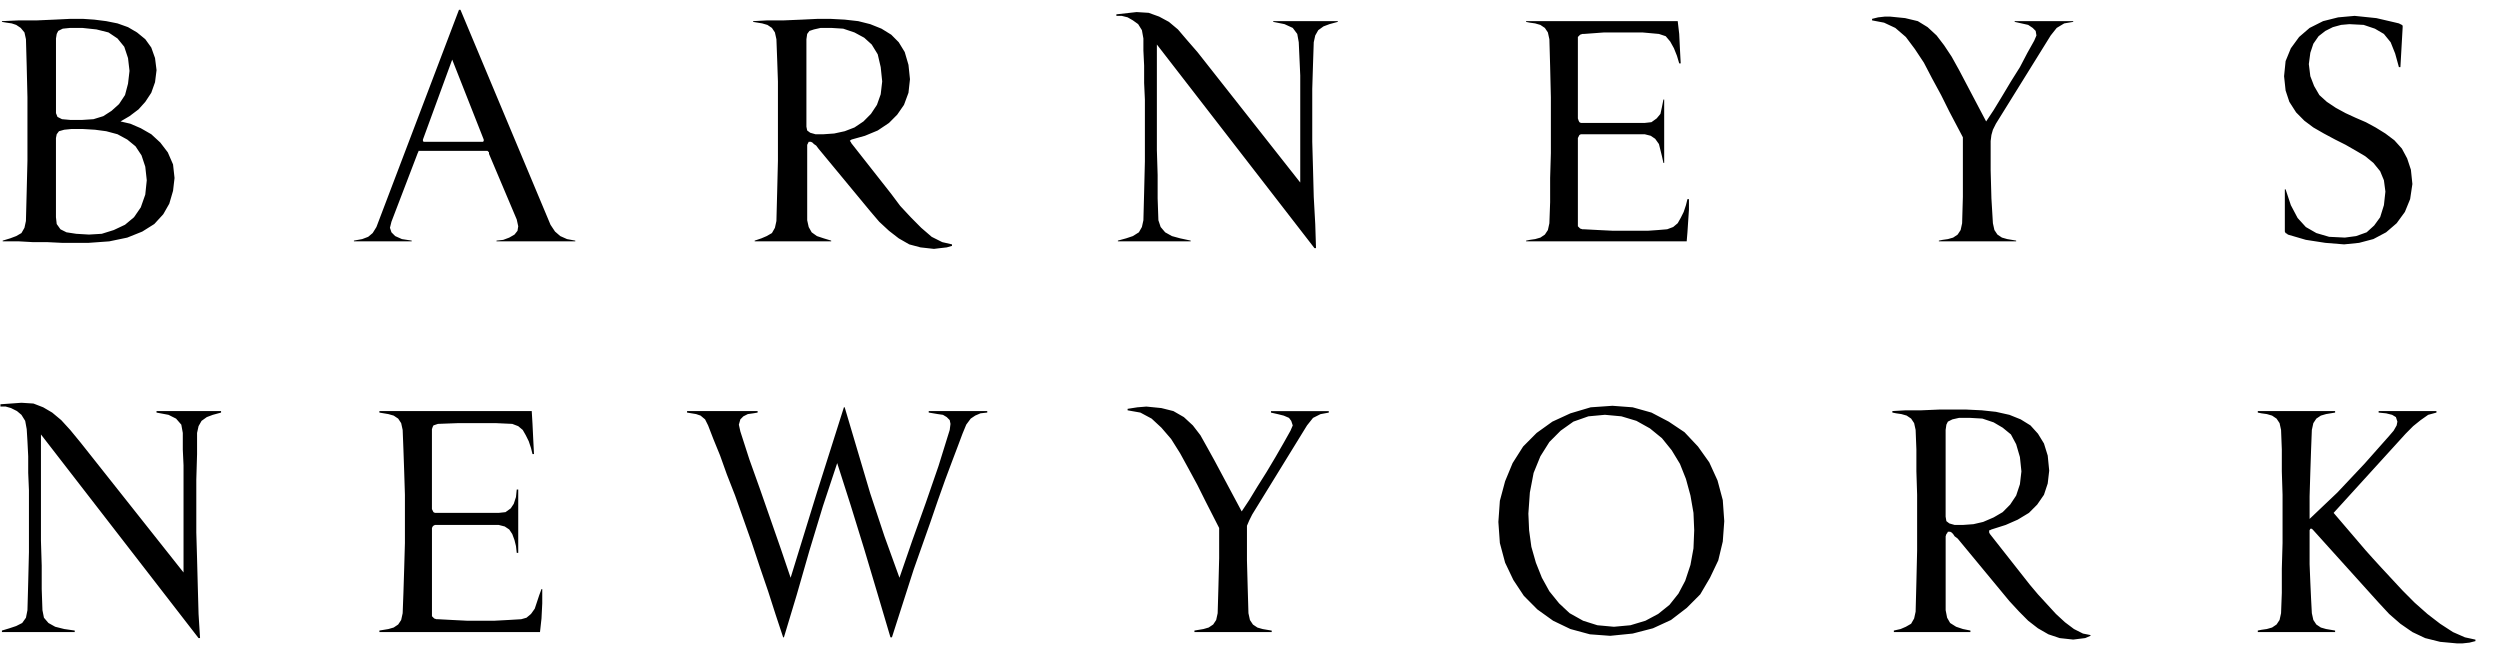<svg xmlns="http://www.w3.org/2000/svg" width="92" height="24" viewBox="0 0 92 24">
  <path d="M15.682,4.927 L15.682,4.982 L15.71,5.01 L17.891,5.01 L17.919,4.982 L17.919,4.927 L16.759,1.985 L15.682,4.927 Z M18.389,8.674 L18.389,8.647 L18.637,8.619 L18.858,8.536 L19.051,8.425 L19.162,8.286 L19.189,8.119 L19.134,7.869 L18.113,5.455 L18.113,5.399 L18.057,5.343 L15.517,5.343 L15.517,5.371 L15.489,5.427 L14.523,7.952 L14.468,8.174 L14.523,8.341 L14.661,8.48 L14.909,8.591 L15.269,8.646 L15.269,8.674 L13.142,8.674 L13.142,8.646 L13.446,8.591 L13.667,8.507 L13.832,8.369 L13.97,8.147 L17.008,0.153 L17.063,0.153 L20.377,8.064 L20.543,8.313 L20.736,8.48 L20.985,8.591 L21.289,8.647 L21.289,8.674 L18.389,8.674 Z M56.279,8.674 L56.279,8.647 L56.417,8.619 L56.611,8.591 L56.804,8.536 L56.969,8.425 L57.08,8.258 L57.135,8.008 L57.163,7.231 L57.163,6.343 L57.19,5.427 L57.19,3.373 L57.163,2.235 L57.135,1.236 L57.08,0.986 L56.969,0.82 L56.804,0.709 L56.611,0.653 L56.417,0.626 L56.279,0.598 L56.279,0.57 L61.858,0.57 L61.913,1.041 L61.94,1.597 L61.968,2.124 L61.913,2.124 L61.83,1.846 L61.719,1.568 L61.581,1.319 L61.416,1.124 L61.167,1.041 L60.559,0.986 L59.151,0.986 L58.405,1.041 L58.35,1.041 L58.267,1.069 L58.184,1.152 L58.184,4.15 L58.212,4.233 L58.24,4.288 L58.295,4.316 L60.642,4.316 L60.891,4.288 L61.084,4.149 L61.222,3.983 L61.277,3.733 L61.332,3.456 L61.36,3.456 L61.36,5.787 L61.332,5.787 L61.277,5.537 L61.167,5.093 L61.028,4.899 L60.863,4.788 L60.642,4.732 L58.295,4.732 L58.24,4.76 L58.184,4.871 L58.184,8.119 L58.267,8.202 L58.35,8.229 L58.405,8.229 L58.93,8.257 L59.482,8.284 L60.752,8.284 L61.139,8.257 L61.47,8.229 L61.691,8.146 L61.857,8.007 L61.967,7.813 L62.078,7.591 L62.161,7.341 L62.216,7.119 L62.271,7.119 L62.271,7.508 L62.216,8.341 L62.188,8.674 L56.279,8.674 L56.279,8.674 Z M71.468,8.674 L71.468,8.647 L71.606,8.619 L71.8,8.591 L71.993,8.536 L72.159,8.425 L72.269,8.258 L72.324,8.008 L72.352,7.037 L72.352,4.844 L71.855,3.901 L71.551,3.29 L71.22,2.68 L70.916,2.097 L70.585,1.597 L70.253,1.153 L69.866,0.82 L69.452,0.626 L69.01,0.542 L69.01,0.486 L69.231,0.431 L69.479,0.403 L69.673,0.403 L70.225,0.458 L70.694,0.57 L71.054,0.791 L71.385,1.097 L71.661,1.458 L71.937,1.874 L72.214,2.373 L73.208,4.261 L73.484,3.845 L73.788,3.345 L74.12,2.79 L74.451,2.263 L74.727,1.735 L74.976,1.291 L75.059,1.097 L75.031,0.93 L74.921,0.819 L74.755,0.708 L74.258,0.597 L74.258,0.57 L76.412,0.57 L76.412,0.597 L76.081,0.653 L75.805,0.819 L75.584,1.097 L73.568,4.344 L73.457,4.566 L73.402,4.76 L73.374,4.982 L73.374,6.065 L73.402,7.092 L73.457,8.008 L73.512,8.257 L73.623,8.424 L73.789,8.535 L73.982,8.59 L74.313,8.646 L74.313,8.673 L71.468,8.673 L71.468,8.674 Z M2.426,0.847 L2.26,0.93 L2.205,1.041 L2.178,1.208 L2.178,3.956 L2.233,4.094 L2.399,4.178 L2.702,4.205 L3.145,4.205 L3.559,4.178 L3.918,4.067 L4.221,3.872 L4.498,3.623 L4.719,3.289 L4.829,2.873 L4.884,2.401 L4.829,1.929 L4.691,1.513 L4.442,1.208 L4.111,0.986 L3.669,0.875 L3.144,0.819 L2.702,0.819 L2.426,0.847 Z M2.481,4.566 L2.288,4.621 L2.205,4.732 L2.177,4.872 L2.177,7.786 L2.205,8.036 L2.343,8.23 L2.564,8.341 L2.923,8.396 L3.392,8.424 L3.862,8.396 L4.304,8.258 L4.718,8.063 L5.05,7.786 L5.298,7.425 L5.464,6.953 L5.519,6.426 L5.464,5.926 L5.326,5.51 L5.105,5.176 L4.801,4.927 L4.442,4.732 L4.028,4.621 L3.614,4.566 L3.144,4.538 L2.758,4.538 L2.481,4.566 Z M2.399,8.729 L1.846,8.702 L1.321,8.702 L0.824,8.674 L0.217,8.674 L0.217,8.647 L0.493,8.563 L0.714,8.48 L0.907,8.369 L1.018,8.175 L1.072,7.925 L1.1,6.843 L1.128,5.705 L1.128,3.374 L1.101,2.235 L1.073,1.235 L1.018,0.986 L0.88,0.819 L0.714,0.708 L0.548,0.653 L0.355,0.625 L0.189,0.597 L0.189,0.57 L0.824,0.542 L1.487,0.542 L2.122,0.514 L2.702,0.486 L3.172,0.486 L3.586,0.514 L4.028,0.57 L4.443,0.653 L4.829,0.791 L5.161,0.986 L5.465,1.235 L5.685,1.541 L5.823,1.929 L5.879,2.373 L5.823,2.818 L5.685,3.206 L5.465,3.54 L5.216,3.817 L4.884,4.067 L4.553,4.261 L4.912,4.344 L5.298,4.51 L5.685,4.732 L6.017,5.038 L6.293,5.399 L6.486,5.843 L6.541,6.343 L6.486,6.815 L6.348,7.287 L6.127,7.675 L5.796,8.036 L5.354,8.314 L4.801,8.536 L4.139,8.674 L3.365,8.73 L2.399,8.73 L2.399,8.729 Z M85.691,8.729 L84.973,8.618 L84.31,8.424 L84.283,8.396 L84.228,8.369 L84.2,8.313 L84.2,6.759 L84.228,6.759 L84.421,7.342 L84.67,7.814 L84.973,8.147 L85.36,8.369 L85.83,8.507 L86.41,8.535 L86.824,8.48 L87.211,8.341 L87.487,8.091 L87.708,7.786 L87.846,7.342 L87.901,6.842 L87.846,6.426 L87.708,6.093 L87.459,5.787 L87.155,5.538 L86.824,5.343 L86.437,5.121 L86.051,4.927 L85.636,4.705 L85.25,4.483 L84.918,4.234 L84.615,3.928 L84.366,3.54 L84.228,3.123 L84.172,2.596 L84.228,2.041 L84.421,1.569 L84.725,1.153 L85.111,0.82 L85.608,0.57 L86.161,0.431 L86.768,0.376 L87.569,0.459 L88.287,0.626 L88.398,0.653 L88.508,0.709 L88.536,0.737 L88.536,0.792 L88.453,2.263 L88.398,2.263 L88.26,1.763 L88.094,1.347 L87.845,1.041 L87.514,0.847 L87.1,0.708 L86.575,0.681 L86.271,0.708 L85.967,0.791 L85.691,0.93 L85.442,1.124 L85.249,1.402 L85.138,1.735 L85.083,2.151 L85.138,2.596 L85.277,2.957 L85.47,3.29 L85.746,3.54 L86.077,3.761 L86.436,3.956 L86.796,4.122 L87.182,4.289 L87.541,4.483 L87.9,4.705 L88.231,4.954 L88.507,5.26 L88.701,5.621 L88.839,6.037 L88.894,6.564 L88.811,7.119 L88.618,7.591 L88.314,8.008 L87.927,8.341 L87.458,8.59 L86.933,8.729 L86.381,8.785 L85.691,8.729 Z M48.491,8.924 L42.691,1.43 L42.691,5.316 L42.719,6.231 L42.719,7.092 L42.747,7.897 L42.83,8.146 L42.996,8.341 L43.244,8.48 L43.548,8.563 L43.935,8.646 L43.935,8.673 L41.256,8.673 L41.256,8.646 L41.56,8.563 L41.808,8.48 L42.029,8.341 L42.14,8.146 L42.195,7.897 L42.222,6.87 L42.25,5.732 L42.25,3.456 L42.222,2.845 L42.222,2.207 L42.195,1.652 L42.195,1.208 L42.14,0.902 L42.002,0.68 L41.808,0.541 L41.615,0.43 L41.394,0.375 L41.201,0.375 L41.201,0.319 L41.947,0.236 L42.389,0.264 L42.775,0.403 L43.134,0.597 L43.466,0.875 L43.797,1.263 L44.184,1.708 L47.967,6.509 L47.967,2.568 L47.912,1.346 L47.857,1.041 L47.691,0.819 L47.387,0.68 L46.973,0.597 L46.973,0.57 L49.348,0.57 L49.348,0.597 L49.044,0.68 L48.823,0.763 L48.63,0.902 L48.519,1.097 L48.464,1.346 L48.437,2.151 L48.409,3.067 L48.409,5.01 L48.437,6.009 L48.464,7.036 L48.519,8.036 L48.547,8.924 L48.491,8.924 Z M30.071,0.875 L29.905,0.93 L29.822,1.041 L29.794,1.235 L29.794,4.455 L29.822,4.594 L29.933,4.677 L30.126,4.732 L30.429,4.732 L30.816,4.705 L31.203,4.621 L31.562,4.483 L31.893,4.261 L32.169,3.983 L32.39,3.65 L32.528,3.261 L32.583,2.789 L32.528,2.262 L32.418,1.79 L32.197,1.43 L31.921,1.18 L31.562,0.986 L31.148,0.847 L30.706,0.819 L30.319,0.819 L30.071,0.875 Z M33.992,8.896 L33.578,8.785 L33.191,8.563 L32.832,8.285 L32.473,7.952 L32.142,7.564 L30.236,5.26 L30.153,5.149 L30.071,5.094 L30.015,5.038 L29.96,5.011 L29.878,5.011 L29.823,5.122 L29.823,7.898 L29.878,8.147 L29.988,8.342 L30.181,8.48 L30.43,8.563 L30.706,8.647 L30.706,8.674 L27.89,8.674 L27.89,8.647 L28.138,8.563 L28.332,8.48 L28.525,8.369 L28.635,8.175 L28.69,7.925 L28.718,6.843 L28.746,5.705 L28.746,2.791 L28.718,1.985 L28.69,1.236 L28.635,0.986 L28.525,0.82 L28.359,0.709 L28.166,0.653 L27.834,0.598 L27.834,0.57 L28.359,0.542 L28.967,0.542 L29.629,0.514 L30.21,0.486 L30.679,0.486 L31.204,0.514 L31.701,0.57 L32.143,0.681 L32.557,0.847 L32.916,1.069 L33.191,1.346 L33.412,1.707 L33.55,2.179 L33.605,2.707 L33.55,3.206 L33.385,3.651 L33.136,4.011 L32.832,4.317 L32.418,4.594 L31.948,4.789 L31.451,4.928 L31.423,4.955 L31.396,4.955 L31.396,4.983 L31.423,5.011 L31.451,5.066 L32.914,6.926 L33.246,7.37 L33.633,7.786 L34.019,8.175 L34.405,8.508 L34.792,8.702 L35.151,8.785 L35.151,8.841 L34.958,8.896 L34.709,8.924 L34.488,8.951 L33.992,8.896 Z M14.08,23.052 L14.08,22.996 L14.411,22.941 L14.605,22.885 L14.771,22.774 L14.881,22.608 L14.936,22.358 L14.964,21.609 L14.992,20.72 L15.019,19.777 L15.019,18.001 L14.992,17.14 L14.964,16.335 L14.936,15.614 L14.881,15.364 L14.771,15.197 L14.605,15.086 L14.411,15.031 L14.08,14.975 L14.08,14.92 L19.686,14.92 L19.714,15.392 L19.742,15.975 L19.769,16.502 L19.714,16.502 L19.659,16.28 L19.576,16.03 L19.466,15.808 L19.355,15.614 L19.189,15.475 L18.969,15.391 L18.361,15.363 L16.98,15.363 L16.234,15.391 L16.069,15.447 L16.041,15.502 L16.013,15.585 L16.013,18.527 L16.069,18.639 L16.124,18.666 L18.471,18.666 L18.72,18.639 L18.913,18.5 L19.024,18.333 L19.106,18.083 L19.134,17.806 L19.189,17.806 L19.189,20.137 L19.134,20.137 L19.106,19.887 L19.051,19.666 L18.969,19.444 L18.858,19.277 L18.692,19.166 L18.471,19.11 L16.124,19.11 L16.069,19.138 L16.041,19.166 L16.014,19.221 L16.014,22.469 L16.097,22.552 L16.179,22.579 L16.235,22.579 L16.759,22.607 L17.312,22.635 L18.306,22.635 L18.83,22.607 L19.3,22.579 L19.493,22.524 L19.659,22.385 L19.797,22.191 L19.963,21.691 L20.045,21.469 L20.073,21.469 L20.073,21.996 L20.045,22.552 L19.99,23.051 L14.08,23.051 L14.08,23.052 Z M44.073,23.052 L44.073,22.996 L44.404,22.941 L44.597,22.885 L44.763,22.774 L44.873,22.608 L44.928,22.358 L44.956,21.386 L44.983,20.332 L44.983,19.222 L44.487,18.25 L44.182,17.639 L43.851,17.029 L43.547,16.474 L43.216,15.947 L42.857,15.53 L42.498,15.197 L42.084,14.975 L41.614,14.892 L41.614,14.837 L41.973,14.781 L42.305,14.754 L42.857,14.809 L43.299,14.92 L43.685,15.142 L44.016,15.448 L44.293,15.808 L44.542,16.253 L44.818,16.752 L45.812,18.612 L46.088,18.196 L46.392,17.696 L46.724,17.169 L47.055,16.614 L47.359,16.086 L47.608,15.642 L47.691,15.448 L47.636,15.281 L47.553,15.17 L47.36,15.087 L47.139,15.032 L46.89,14.976 L46.89,14.921 L49.017,14.921 L49.017,14.976 L48.713,15.032 L48.437,15.171 L48.216,15.448 L46.2,18.724 L46.089,18.946 L46.006,19.14 L46.006,20.417 L46.034,21.444 L46.061,22.359 L46.116,22.609 L46.227,22.776 L46.393,22.887 L46.586,22.942 L46.917,22.998 L46.917,23.053 L44.073,23.053 L44.073,23.052 Z M58.571,15.113 L58.019,15.308 L57.55,15.641 L57.135,16.057 L56.804,16.584 L56.555,17.195 L56.417,17.916 L56.362,18.693 L56.389,19.304 L56.472,19.914 L56.638,20.497 L56.859,21.052 L57.135,21.552 L57.494,21.996 L57.88,22.357 L58.377,22.635 L58.902,22.801 L59.51,22.857 L60.118,22.801 L60.67,22.635 L61.139,22.385 L61.554,22.052 L61.885,21.636 L62.134,21.164 L62.327,20.581 L62.438,19.971 L62.465,19.304 L62.438,18.666 L62.327,18.027 L62.161,17.417 L61.94,16.862 L61.637,16.362 L61.278,15.918 L60.836,15.557 L60.338,15.279 L59.786,15.113 L59.179,15.057 L58.571,15.113 Z M58.627,23.135 L57.908,22.94 L57.273,22.635 L56.693,22.219 L56.196,21.719 L55.81,21.136 L55.506,20.498 L55.313,19.776 L55.258,18.999 L55.313,18.222 L55.506,17.501 L55.782,16.834 L56.169,16.224 L56.666,15.724 L57.246,15.308 L57.909,15.003 L58.655,14.781 L59.456,14.725 L60.201,14.781 L60.892,14.975 L61.527,15.308 L62.107,15.696 L62.604,16.224 L63.019,16.807 L63.323,17.473 L63.516,18.195 L63.571,18.971 L63.516,19.721 L63.35,20.415 L63.046,21.053 L62.687,21.664 L62.19,22.163 L61.61,22.608 L60.947,22.913 L60.201,23.107 L59.373,23.19 L58.627,23.135 Z M32.887,23.246 L32.418,21.664 L31.921,19.998 L31.424,18.389 L30.927,16.834 L30.402,18.417 L29.905,20.054 L29.435,21.691 L28.966,23.246 L28.938,23.246 L28.662,22.413 L28.386,21.553 L28.082,20.664 L27.778,19.749 L27.17,18.028 L26.866,17.25 L26.618,16.557 L26.369,15.946 L26.176,15.447 L26.065,15.225 L25.899,15.086 L25.734,15.03 L25.402,14.975 L25.402,14.92 L27.998,14.92 L27.998,14.975 L27.833,15.003 L27.639,15.03 L27.474,15.113 L27.363,15.225 L27.308,15.419 L27.363,15.669 L27.694,16.696 L28.081,17.778 L28.855,19.998 L29.213,21.053 L30.18,17.917 L31.174,14.78 L31.202,14.78 L32.141,17.944 L32.666,19.527 L33.218,21.053 L33.687,19.693 L34.184,18.305 L34.654,16.945 L35.068,15.613 L35.096,15.391 L35.068,15.252 L34.958,15.141 L34.819,15.058 L34.626,15.03 L34.295,14.974 L34.295,14.919 L36.449,14.919 L36.449,14.974 L36.2,15.002 L36.007,15.085 L35.841,15.196 L35.676,15.418 L35.538,15.752 L35.372,16.196 L35.151,16.779 L34.902,17.445 L34.626,18.222 L34.35,19.027 L33.742,20.748 L33.19,22.469 L32.941,23.246 L32.887,23.246 Z M7.425,23.274 L1.625,15.78 L1.625,19.693 L1.653,20.609 L1.653,21.469 L1.68,22.247 L1.735,22.524 L1.901,22.718 L2.15,22.857 L2.481,22.94 L2.868,22.996 L2.868,23.051 L0.189,23.051 L0.189,22.996 L0.465,22.913 L0.714,22.83 L0.935,22.718 L1.073,22.524 L1.128,22.247 L1.156,21.22 L1.183,20.109 L1.183,17.834 L1.156,17.195 L1.156,16.584 L1.128,16.029 L1.101,15.585 L1.045,15.28 L0.907,15.058 L0.742,14.919 L0.521,14.808 L0.327,14.753 L0.134,14.753 L0.134,14.669 L0.907,14.614 L1.349,14.642 L1.708,14.781 L2.039,14.975 L2.371,15.252 L2.702,15.614 L3.089,16.085 L6.872,20.859 L6.872,16.917 L6.845,16.335 L6.845,15.724 L6.79,15.419 L6.597,15.197 L6.32,15.058 L5.878,14.975 L5.878,14.92 L8.253,14.92 L8.253,14.975 L7.949,15.058 L7.728,15.141 L7.535,15.28 L7.425,15.474 L7.37,15.724 L7.37,16.501 L7.342,17.445 L7.342,19.388 L7.37,20.359 L7.397,21.386 L7.425,22.385 L7.48,23.274 L7.425,23.274 L7.425,23.274 Z M71.966,15.225 L71.8,15.308 L71.745,15.419 L71.717,15.613 L71.717,18.805 L71.745,18.971 L71.855,19.055 L72.048,19.11 L72.352,19.11 L72.739,19.082 L73.098,18.999 L73.484,18.833 L73.816,18.639 L74.092,18.361 L74.313,18.028 L74.451,17.612 L74.506,17.139 L74.451,16.612 L74.313,16.14 L74.12,15.779 L73.816,15.53 L73.484,15.335 L73.07,15.196 L72.6,15.169 L72.214,15.169 L71.966,15.225 Z M75.915,23.274 L75.5,23.135 L75.114,22.913 L74.755,22.635 L74.424,22.302 L74.064,21.913 L72.159,19.61 L72.048,19.527 L71.993,19.444 L71.938,19.388 L71.883,19.36 L71.8,19.36 L71.772,19.416 L71.745,19.444 L71.718,19.527 L71.718,22.247 L71.772,22.524 L71.883,22.718 L72.104,22.857 L72.353,22.94 L72.629,22.996 L72.629,23.051 L69.812,23.051 L69.812,22.996 L70.061,22.94 L70.254,22.857 L70.447,22.746 L70.558,22.552 L70.613,22.302 L70.641,21.22 L70.668,20.054 L70.668,18 L70.641,17.139 L70.641,16.334 L70.613,15.613 L70.558,15.363 L70.447,15.196 L70.282,15.085 L70.088,15.03 L69.895,15.002 L69.757,14.974 L69.757,14.919 L70.254,14.891 L70.834,14.891 L71.469,14.864 L72.491,14.864 L73.044,14.891 L73.568,14.947 L74.065,15.058 L74.48,15.225 L74.839,15.447 L75.115,15.752 L75.336,16.113 L75.474,16.557 L75.529,17.112 L75.474,17.584 L75.336,18 L75.087,18.361 L74.783,18.666 L74.369,18.916 L73.927,19.11 L73.402,19.277 L73.347,19.305 L73.319,19.305 L73.319,19.388 L73.347,19.443 L74.811,21.303 L75.115,21.664 L75.777,22.385 L76.109,22.691 L76.44,22.94 L76.771,23.107 L77.048,23.162 L77.048,23.19 L76.855,23.273 L76.412,23.328 L75.915,23.274 Z M90.524,23.468 L89.916,23.412 L89.364,23.274 L88.894,23.052 L88.452,22.746 L88.038,22.385 L87.652,21.969 L85.249,19.305 L85.194,19.249 L85.138,19.249 L85.111,19.305 L85.111,20.554 L85.138,21.22 L85.166,21.83 L85.194,22.358 L85.249,22.607 L85.359,22.774 L85.525,22.885 L85.718,22.94 L86.05,22.996 L86.05,23.051 L83.205,23.051 L83.205,22.996 L83.343,22.968 L83.537,22.94 L83.73,22.885 L83.895,22.774 L84.006,22.607 L84.061,22.358 L84.089,21.608 L84.089,20.72 L84.116,19.777 L84.116,18 L84.089,17.14 L84.089,16.335 L84.061,15.613 L84.006,15.363 L83.895,15.197 L83.73,15.086 L83.537,15.03 L83.343,15.003 L83.205,14.975 L83.205,14.92 L86.05,14.92 L86.05,14.975 L85.718,15.03 L85.525,15.086 L85.359,15.197 L85.249,15.363 L85.194,15.613 L85.166,16.335 L85.138,17.168 L85.111,18.056 L85.111,18.888 L86.133,17.917 L87.127,16.862 L88.038,15.835 L88.204,15.641 L88.315,15.447 L88.342,15.308 L88.287,15.141 L88.149,15.058 L87.928,15.003 L87.652,14.975 L87.652,14.92 L89.779,14.92 L89.779,14.975 L89.474,15.058 L89.198,15.252 L88.922,15.474 L88.646,15.752 L85.995,18.666 L87.182,20.054 L87.431,20.332 L87.735,20.665 L88.121,21.081 L88.535,21.526 L88.977,21.97 L89.447,22.386 L89.916,22.747 L90.386,23.052 L90.828,23.246 L91.214,23.33 L91.214,23.385 L90.994,23.441 L90.745,23.468 L90.524,23.468 L90.524,23.468 Z" transform="translate(-.118 .208)"/>
</svg>
